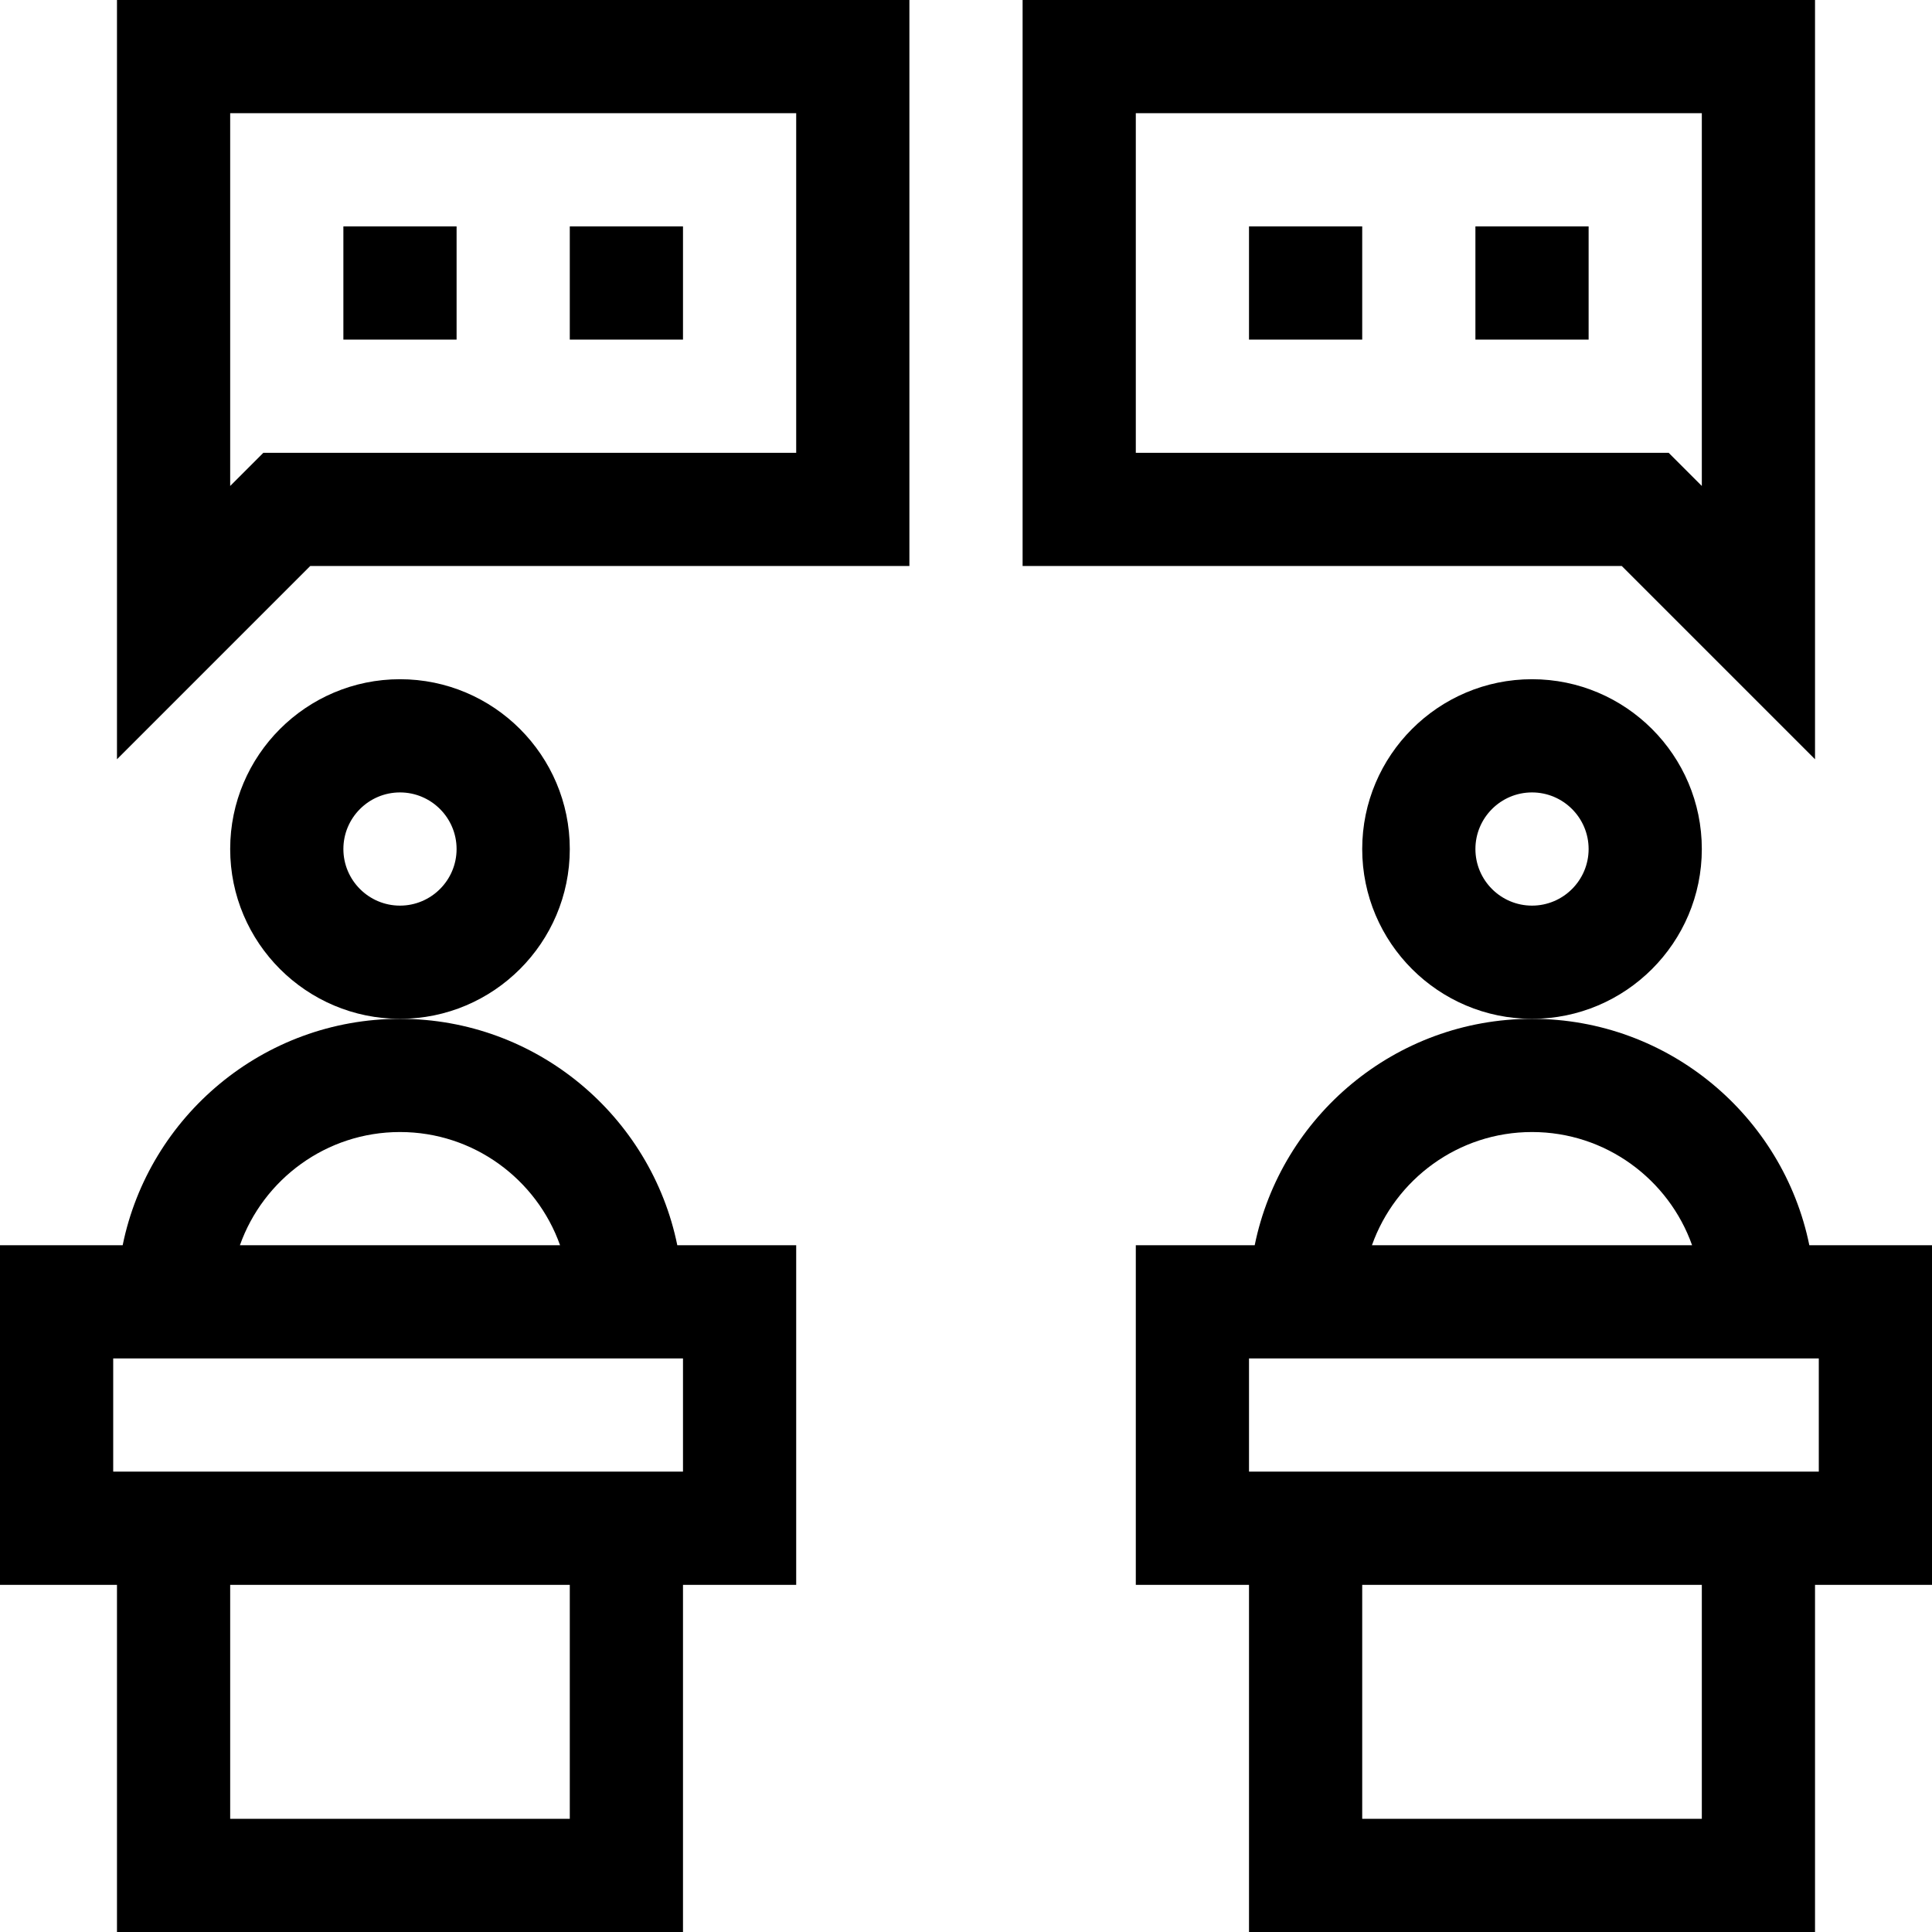<svg height="512pt" viewBox="0 0 512 512" width="512pt" xmlns="http://www.w3.org/2000/svg"><path d="m0 420h31v92h150v-92h30v-90h-31.508c-6.969-34.191-37.273-60-73.492-60s-66.523 25.809-73.492 60h-32.508zm151 62h-90v-62h90zm-45-182c19.555 0 36.227 12.543 42.422 30h-84.844c6.195-17.457 22.867-30 42.422-30zm-76 60h151v30h-151zm0 0"/><path d="m151 225c0-24.812-20.188-45-45-45s-45 20.188-45 45 20.188 45 45 45 45-20.188 45-45zm-45 15c-8.27 0-15-6.73-15-15s6.73-15 15-15 15 6.73 15 15-6.73 15-15 15zm0 0"/><path d="m451 225c0-24.812-20.188-45-45-45s-45 20.188-45 45 20.188 45 45 45 45-20.188 45-45zm-45 15c-8.27 0-15-6.73-15-15s6.73-15 15-15 15 6.73 15 15-6.73 15-15 15zm0 0"/><path d="m406 270c-36.219 0-66.523 25.809-73.492 60h-31.508v90h30v92h150v-92h31v-90h-32.508c-6.969-34.191-37.273-60-73.492-60zm0 30c19.555 0 36.227 12.543 42.422 30h-84.844c6.195-17.457 22.867-30 42.422-30zm45 182h-90v-62h90zm31-92h-151v-30h151zm0 0"/><path d="m31 201.215 51.215-51.215h158.785v-150h-210zm30-171.215h150v90h-141.215l-8.785 8.785zm0 0"/><path d="m271 150h158.785l51.215 51.215v-201.215h-210zm30-120h150v98.785l-8.785-8.785h-141.215zm0 0"/><path d="m91 60h30v30h-30zm0 0"/><path d="m151 60h30v30h-30zm0 0"/><path d="m331 60h30v30h-30zm0 0"/><path d="m391 60h30v30h-30zm0 0"/></svg>